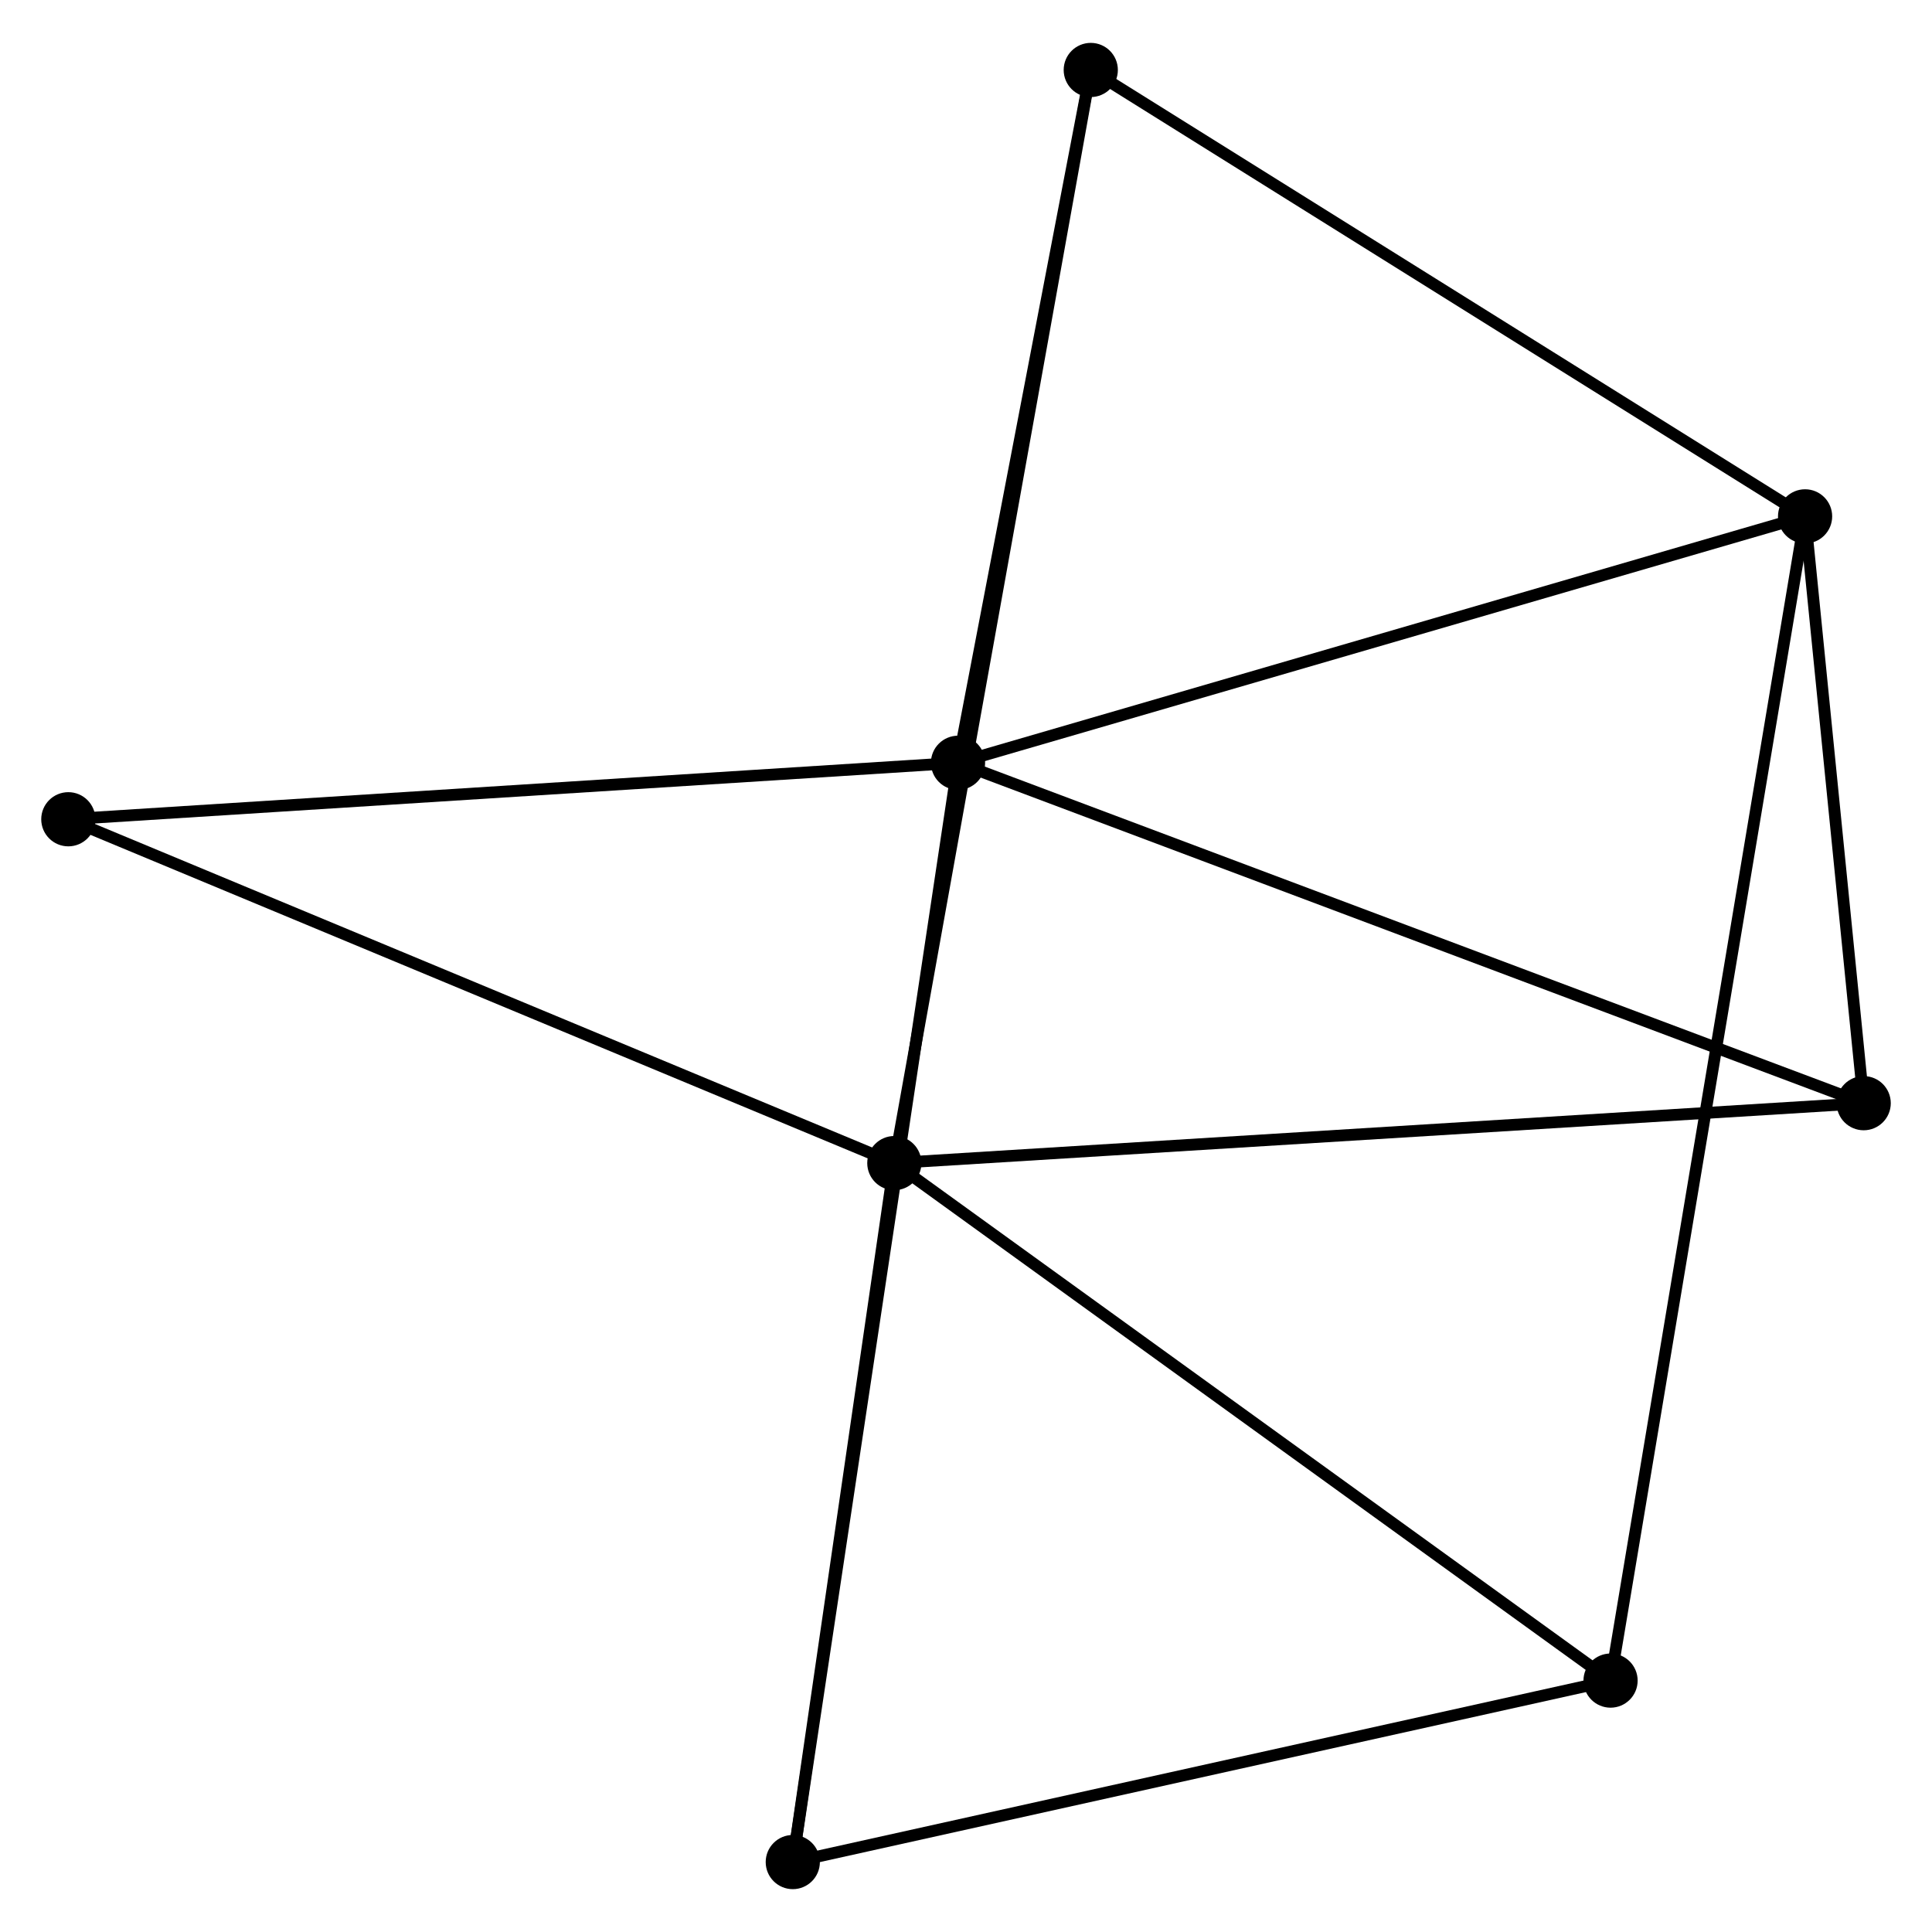 <?xml version="1.0" encoding="UTF-8" standalone="no"?>
<!DOCTYPE svg PUBLIC "-//W3C//DTD SVG 1.1//EN"
 "http://www.w3.org/Graphics/SVG/1.1/DTD/svg11.dtd">
<!-- Generated by graphviz version 2.36.0 (20140111.2315)
 -->
<!-- Title: %3 Pages: 1 -->
<svg width="164pt" height="164pt"
 viewBox="0.00 0.00 164.01 163.73" xmlns="http://www.w3.org/2000/svg" xmlns:xlink="http://www.w3.org/1999/xlink">
<g id="graph0" class="graph" transform="scale(1 1) rotate(0) translate(4 159.733)">
<title>%3</title>
<!-- 0 -->
<g id="node1" class="node"><title>0</title>
<ellipse fill="black" stroke="black" cx="77.327" cy="-95.119" rx="1.8" ry="1.8"/>
</g>
<!-- 2 -->
<g id="node2" class="node"><title>2</title>
<ellipse fill="black" stroke="black" cx="149.236" cy="-116.038" rx="1.8" ry="1.8"/>
</g>
<!-- 0&#45;&#45;2 -->
<g id="edge1" class="edge"><title>0&#45;&#45;2</title>
<path fill="none" stroke="black" d="M79.104,-95.636C88.967,-98.505 136.891,-112.446 147.257,-115.462"/>
</g>
<!-- 3 -->
<g id="node3" class="node"><title>3</title>
<ellipse fill="black" stroke="black" cx="63.301" cy="-1.8" rx="1.8" ry="1.8"/>
</g>
<!-- 0&#45;&#45;3 -->
<g id="edge2" class="edge"><title>0&#45;&#45;3</title>
<path fill="none" stroke="black" d="M77.034,-93.17C75.209,-81.025 65.413,-15.852 63.592,-3.738"/>
</g>
<!-- 4 -->
<g id="node4" class="node"><title>4</title>
<ellipse fill="black" stroke="black" cx="88.597" cy="-153.933" rx="1.8" ry="1.8"/>
</g>
<!-- 0&#45;&#45;4 -->
<g id="edge3" class="edge"><title>0&#45;&#45;4</title>
<path fill="none" stroke="black" d="M77.702,-97.076C79.413,-106.005 86.472,-142.84 88.21,-151.909"/>
</g>
<!-- 5 -->
<g id="node5" class="node"><title>5</title>
<ellipse fill="black" stroke="black" cx="154.211" cy="-66.222" rx="1.8" ry="1.8"/>
</g>
<!-- 0&#45;&#45;5 -->
<g id="edge4" class="edge"><title>0&#45;&#45;5</title>
<path fill="none" stroke="black" d="M79.227,-94.404C89.865,-90.407 141.914,-70.844 152.377,-66.912"/>
</g>
<!-- 7 -->
<g id="node6" class="node"><title>7</title>
<ellipse fill="black" stroke="black" cx="1.8" cy="-90.325" rx="1.8" ry="1.8"/>
</g>
<!-- 0&#45;&#45;7 -->
<g id="edge5" class="edge"><title>0&#45;&#45;7</title>
<path fill="none" stroke="black" d="M75.46,-95C65.011,-94.337 13.88,-91.092 3.602,-90.439"/>
</g>
<!-- 2&#45;&#45;4 -->
<g id="edge11" class="edge"><title>2&#45;&#45;4</title>
<path fill="none" stroke="black" d="M147.487,-117.131C138.632,-122.665 98.838,-147.534 90.239,-152.907"/>
</g>
<!-- 2&#45;&#45;5 -->
<g id="edge12" class="edge"><title>2&#45;&#45;5</title>
<path fill="none" stroke="black" d="M149.45,-113.897C150.268,-105.703 153.196,-76.383 154.004,-68.299"/>
</g>
<!-- 6 -->
<g id="node8" class="node"><title>6</title>
<ellipse fill="black" stroke="black" cx="132.722" cy="-17.205" rx="1.8" ry="1.8"/>
</g>
<!-- 2&#45;&#45;6 -->
<g id="edge13" class="edge"><title>2&#45;&#45;6</title>
<path fill="none" stroke="black" d="M148.891,-113.973C146.742,-101.111 135.209,-32.087 133.065,-19.258"/>
</g>
<!-- 3&#45;&#45;6 -->
<g id="edge14" class="edge"><title>3&#45;&#45;6</title>
<path fill="none" stroke="black" d="M65.304,-2.244C75.441,-4.494 120.999,-14.603 130.843,-16.788"/>
</g>
<!-- 1 -->
<g id="node7" class="node"><title>1</title>
<ellipse fill="black" stroke="black" cx="71.921" cy="-61.137" rx="1.8" ry="1.8"/>
</g>
<!-- 1&#45;&#45;3 -->
<g id="edge6" class="edge"><title>1&#45;&#45;3</title>
<path fill="none" stroke="black" d="M71.634,-59.163C70.326,-50.154 64.927,-12.992 63.598,-3.843"/>
</g>
<!-- 1&#45;&#45;4 -->
<g id="edge7" class="edge"><title>1&#45;&#45;4</title>
<path fill="none" stroke="black" d="M72.269,-63.075C74.44,-75.152 86.086,-139.96 88.251,-152.006"/>
</g>
<!-- 1&#45;&#45;5 -->
<g id="edge8" class="edge"><title>1&#45;&#45;5</title>
<path fill="none" stroke="black" d="M73.955,-61.263C85.34,-61.967 141.049,-65.409 152.248,-66.101"/>
</g>
<!-- 1&#45;&#45;7 -->
<g id="edge10" class="edge"><title>1&#45;&#45;7</title>
<path fill="none" stroke="black" d="M70.188,-61.859C60.571,-65.862 13.838,-85.314 3.73,-89.521"/>
</g>
<!-- 1&#45;&#45;6 -->
<g id="edge9" class="edge"><title>1&#45;&#45;6</title>
<path fill="none" stroke="black" d="M73.424,-60.051C81.763,-54.026 122.284,-24.747 131.049,-18.414"/>
</g>
</g>
</svg>
